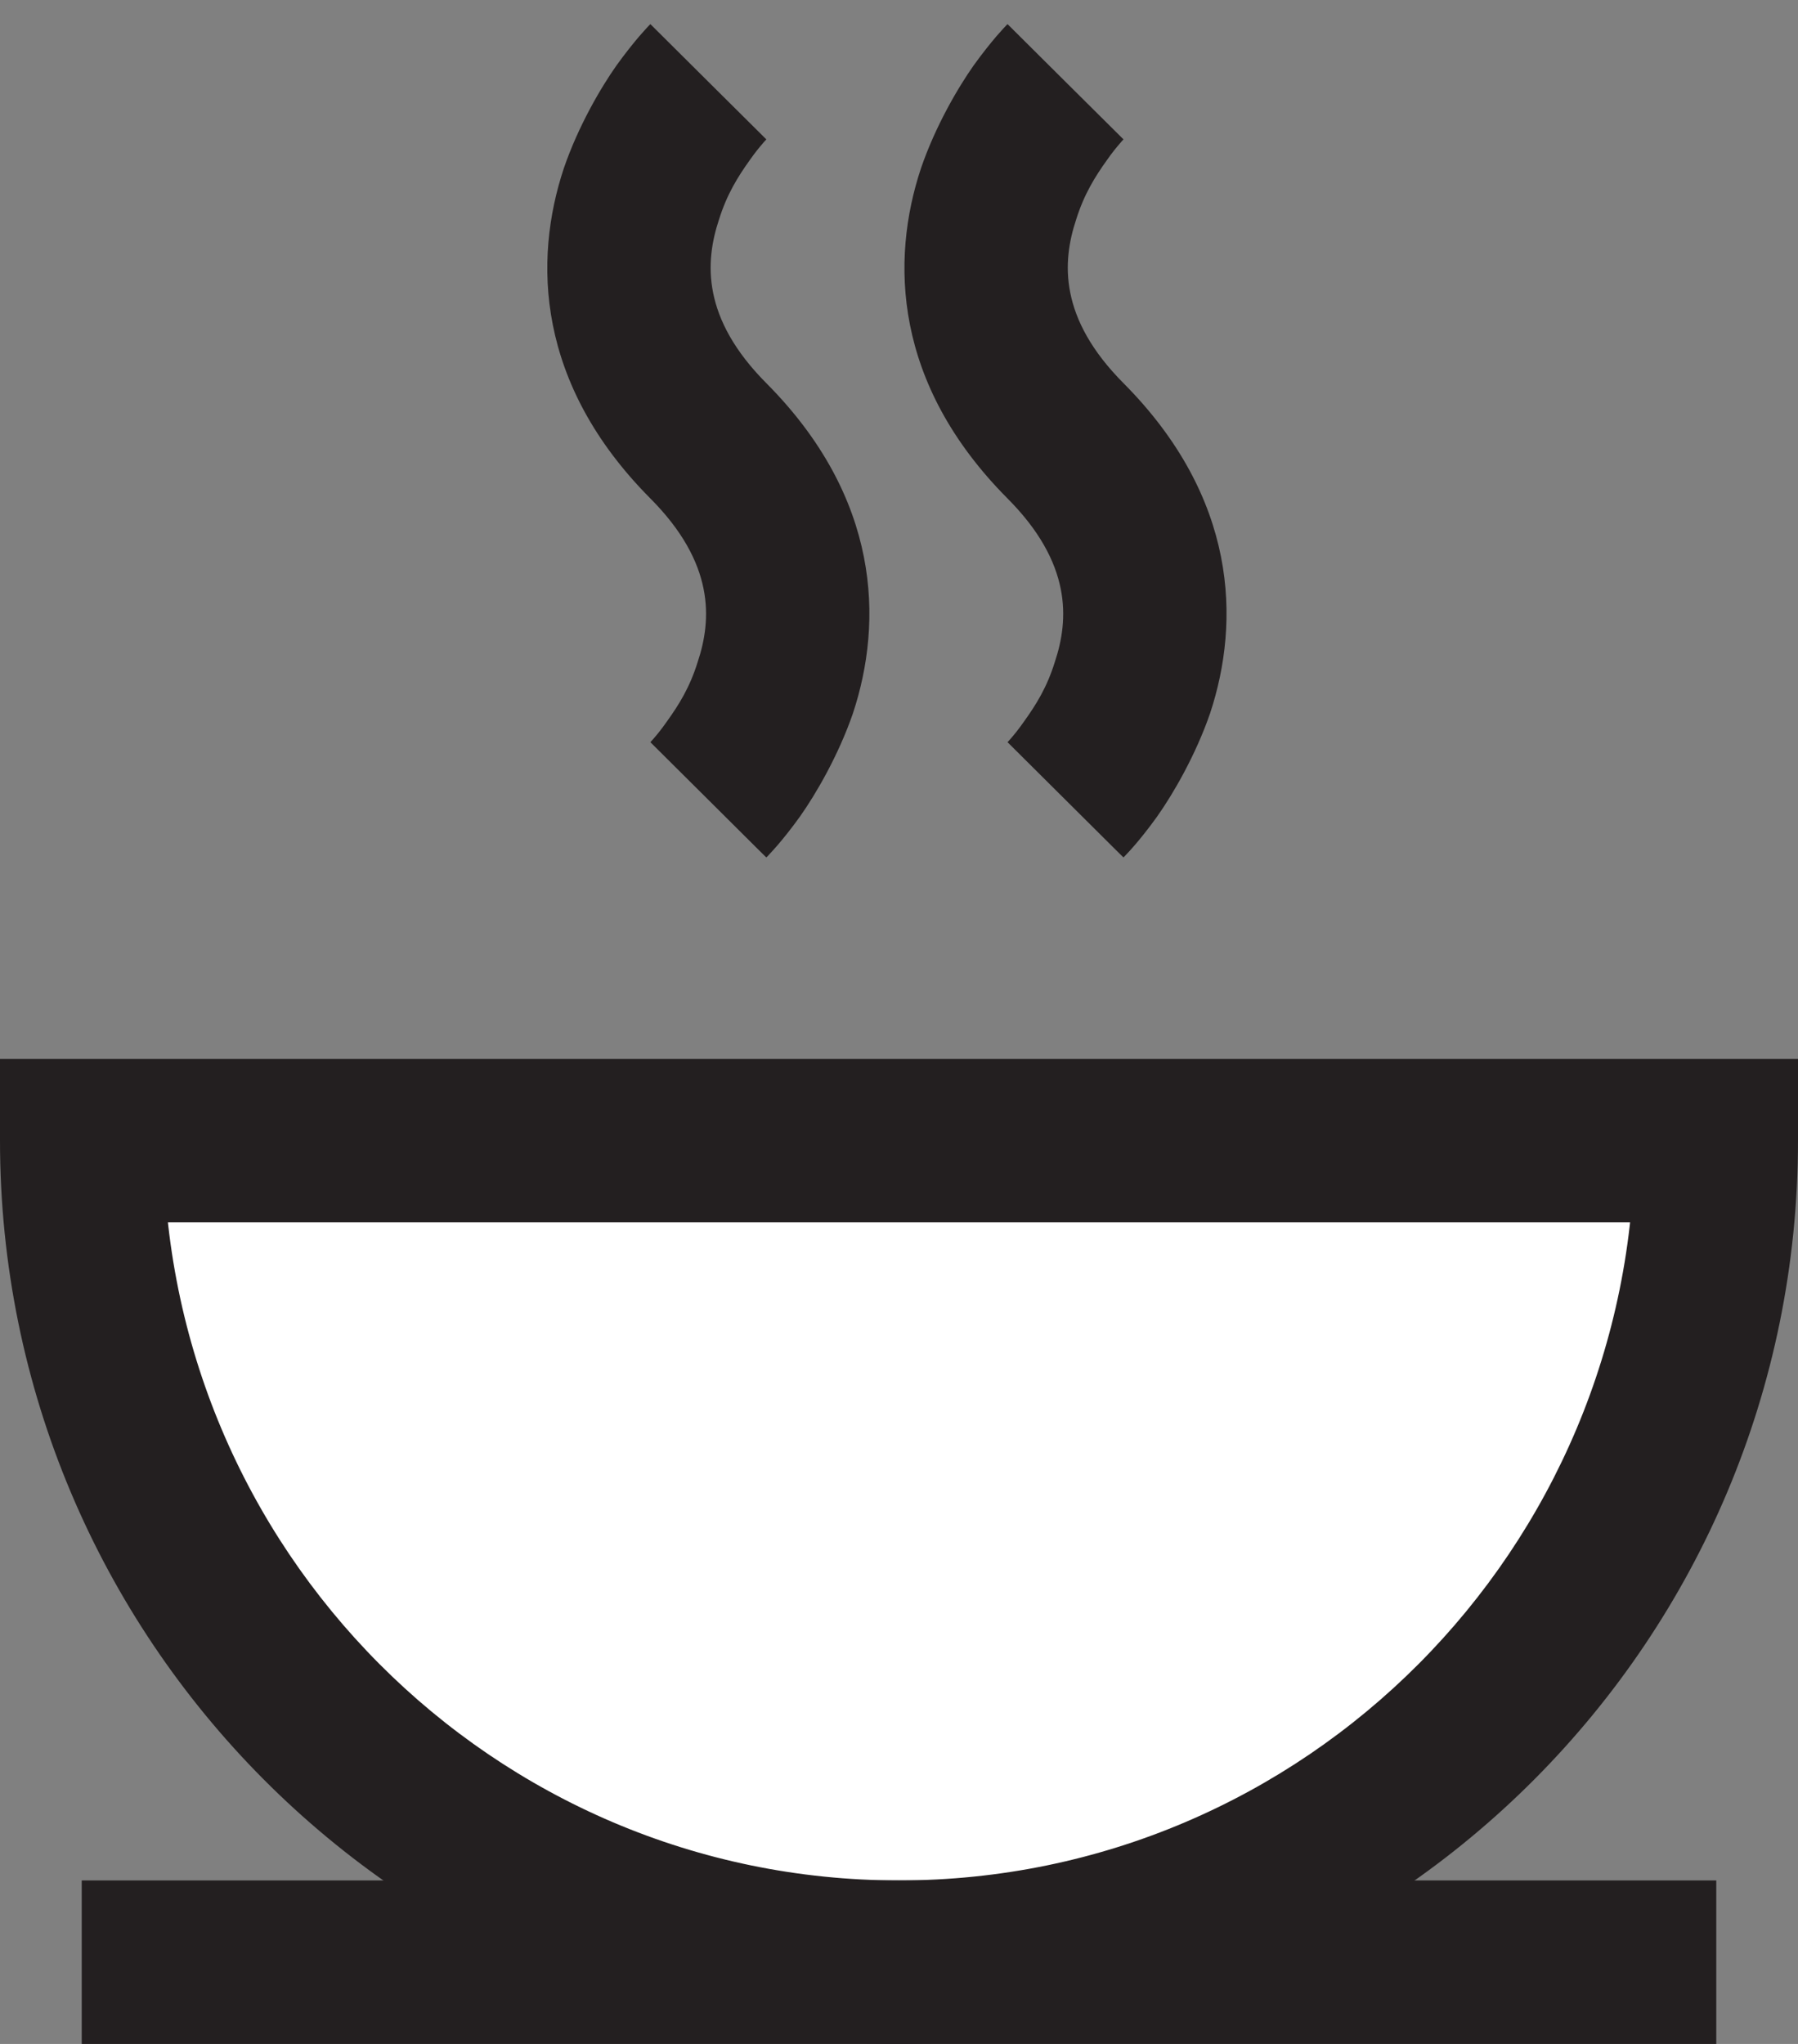<svg width="22" height="25" viewBox="0 0 22 25" version="1.1" xmlns="http://www.w3.org/2000/svg" xmlns:xlink="http://www.w3.org/1999/xlink">
<rect x="0" y="0" width="22" height="25" fill="#808080" stroke="none"/>
<title>Group</title>
<desc>Created using Figma</desc>
<g id="Canvas" transform="translate(360 -519)">
<g id="Group">
<g id="Vector">
<use xlink:href="#path0_stroke" transform="translate(-352.304 520)" fill="#231F20"/>
</g>
<g id="Vector">
<use xlink:href="#path1_stroke" transform="translate(-347.934 520)" fill="#231F20"/>
</g>
<g id="Vector">
<use xlink:href="#path2_fill" transform="translate(-359 532.951)" fill="#FFFFFF"/>
<use xlink:href="#path3_stroke" transform="translate(-359 532.951)" fill="#231F20"/>
</g>
<g id="Vector">
<use xlink:href="#path4_stroke" transform="translate(-359 543)" fill="#231F20"/>
</g>
</g>
</g>
<defs>
<path id="path0_stroke" d="M 0.971 8.783C 1.68 9.489 1.68 9.488 1.681 9.488C 1.681 9.488 1.681 9.487 1.681 9.487C 1.682 9.487 1.683 9.486 1.683 9.485C 1.684 9.485 1.686 9.483 1.687 9.481C 1.689 9.479 1.694 9.475 1.698 9.471C 1.704 9.464 1.715 9.452 1.727 9.439C 1.747 9.418 1.782 9.38 1.818 9.338C 1.883 9.263 1.989 9.132 2.094 8.985C 2.287 8.712 2.563 8.239 2.74 7.726C 3.114 6.597 3.076 5.089 1.68 3.686L 0.262 5.097C 1.051 5.89 1.014 6.577 0.841 7.096C 0.745 7.406 0.612 7.619 0.463 7.826C 0.397 7.92 0.35 7.978 0.304 8.031C 0.284 8.054 0.275 8.064 0.263 8.077C 0.26 8.081 0.259 8.081 0.257 8.083C 0.257 8.083 0.258 8.082 0.258 8.082C 0.258 8.082 0.26 8.08 0.26 8.08C 0.26 8.081 0.261 8.079 0.261 8.079C 0.261 8.079 0.262 8.079 0.262 8.078C 0.262 8.078 0.262 8.078 0.971 8.783ZM 1.68 3.686C 0.891 2.893 0.929 2.206 1.101 1.687C 1.198 1.377 1.331 1.164 1.479 0.957C 1.545 0.863 1.593 0.805 1.639 0.752C 1.658 0.729 1.668 0.719 1.679 0.707C 1.683 0.703 1.683 0.702 1.685 0.7C 1.685 0.7 1.684 0.701 1.684 0.701C 1.684 0.701 1.682 0.703 1.682 0.703C 1.683 0.703 1.681 0.704 1.681 0.704C 1.681 0.704 1.681 0.705 1.681 0.705C 1.68 0.705 1.68 0.705 0.971 -3.54927e-08C 0.262 -0.705 0.262 -0.705 0.262 -0.705C 0.262 -0.705 0.261 -0.704 0.261 -0.704C 0.261 -0.704 0.26 -0.703 0.259 -0.702C 0.258 -0.701 0.257 -0.7 0.255 -0.698C 0.253 -0.696 0.249 -0.692 0.245 -0.688C 0.239 -0.681 0.227 -0.669 0.215 -0.656C 0.196 -0.635 0.161 -0.596 0.124 -0.554C 0.06 -0.479 -0.046 -0.348 -0.151 -0.202C -0.344 0.071 -0.621 0.544 -0.797 1.058C -1.172 2.186 -1.134 3.694 0.262 5.097L 1.68 3.686Z"/>
<path id="path1_stroke" d="M 0.971 8.783C 1.68 9.489 1.68 9.488 1.681 9.488C 1.681 9.488 1.681 9.487 1.681 9.487C 1.682 9.487 1.683 9.486 1.683 9.485C 1.684 9.485 1.686 9.483 1.687 9.481C 1.689 9.479 1.694 9.475 1.697 9.471C 1.704 9.464 1.715 9.452 1.727 9.439C 1.747 9.418 1.782 9.38 1.818 9.338C 1.883 9.263 1.989 9.132 2.094 8.985C 2.287 8.712 2.563 8.239 2.74 7.726C 3.114 6.597 3.076 5.089 1.68 3.686L 0.262 5.097C 1.051 5.89 1.014 6.577 0.841 7.096C 0.745 7.406 0.612 7.619 0.463 7.826C 0.397 7.92 0.35 7.978 0.304 8.031C 0.284 8.054 0.275 8.064 0.263 8.077C 0.26 8.081 0.259 8.081 0.257 8.083C 0.257 8.083 0.258 8.082 0.258 8.082C 0.258 8.082 0.26 8.08 0.26 8.08C 0.26 8.081 0.261 8.079 0.261 8.079C 0.261 8.079 0.262 8.079 0.262 8.078C 0.262 8.078 0.262 8.078 0.971 8.783ZM 1.68 3.686C 0.891 2.893 0.929 2.206 1.101 1.687C 1.198 1.377 1.331 1.164 1.479 0.957C 1.545 0.863 1.593 0.805 1.639 0.752C 1.658 0.729 1.668 0.719 1.679 0.707C 1.683 0.703 1.683 0.702 1.685 0.7C 1.685 0.7 1.684 0.701 1.684 0.701C 1.684 0.701 1.682 0.703 1.682 0.703C 1.683 0.703 1.681 0.704 1.681 0.704C 1.681 0.704 1.681 0.705 1.681 0.705C 1.68 0.705 1.68 0.705 0.971 -3.54927e-08C 0.262 -0.705 0.262 -0.705 0.262 -0.705C 0.262 -0.705 0.261 -0.704 0.261 -0.704C 0.261 -0.704 0.26 -0.703 0.259 -0.702C 0.258 -0.701 0.257 -0.7 0.255 -0.698C 0.253 -0.696 0.249 -0.692 0.245 -0.688C 0.239 -0.681 0.227 -0.669 0.215 -0.656C 0.196 -0.635 0.161 -0.596 0.124 -0.554C 0.06 -0.479 -0.046 -0.348 -0.151 -0.202C -0.344 0.071 -0.621 0.544 -0.797 1.058C -1.172 2.186 -1.134 3.694 0.262 5.097L 1.68 3.686Z"/>
<path id="path2_fill" d="M 20 5.67884e-07C 20 5.545 15.518 10.049 10 10.049C 4.481 10.049 0 5.545 0 5.67884e-07L 20 5.67884e-07Z"/>
<path id="path3_stroke" d="M 20 5.67884e-07L 21 5.67884e-07L 21 -1L 20 -1L 20 5.67884e-07ZM 0 5.67884e-07L 0 -1L -1 -1L -1 5.67884e-07L 0 5.67884e-07ZM 19 5.67884e-07C 19 4.998 14.962 9.049 10 9.049L 10 11.049C 16.075 11.049 21 6.093 21 5.67884e-07L 19 5.67884e-07ZM 10 9.049C 5.038 9.049 1 4.998 1 5.67884e-07L -1 5.67884e-07C -1 6.093 3.925 11.049 10 11.049L 10 9.049ZM 0 1L 20 1L 20 -1L 0 -1L 0 1Z"/>
<path id="path4_stroke" d="M 0 1L 20 1L 20 -1L 0 -1L 0 1Z"/>
</defs>
</svg>
